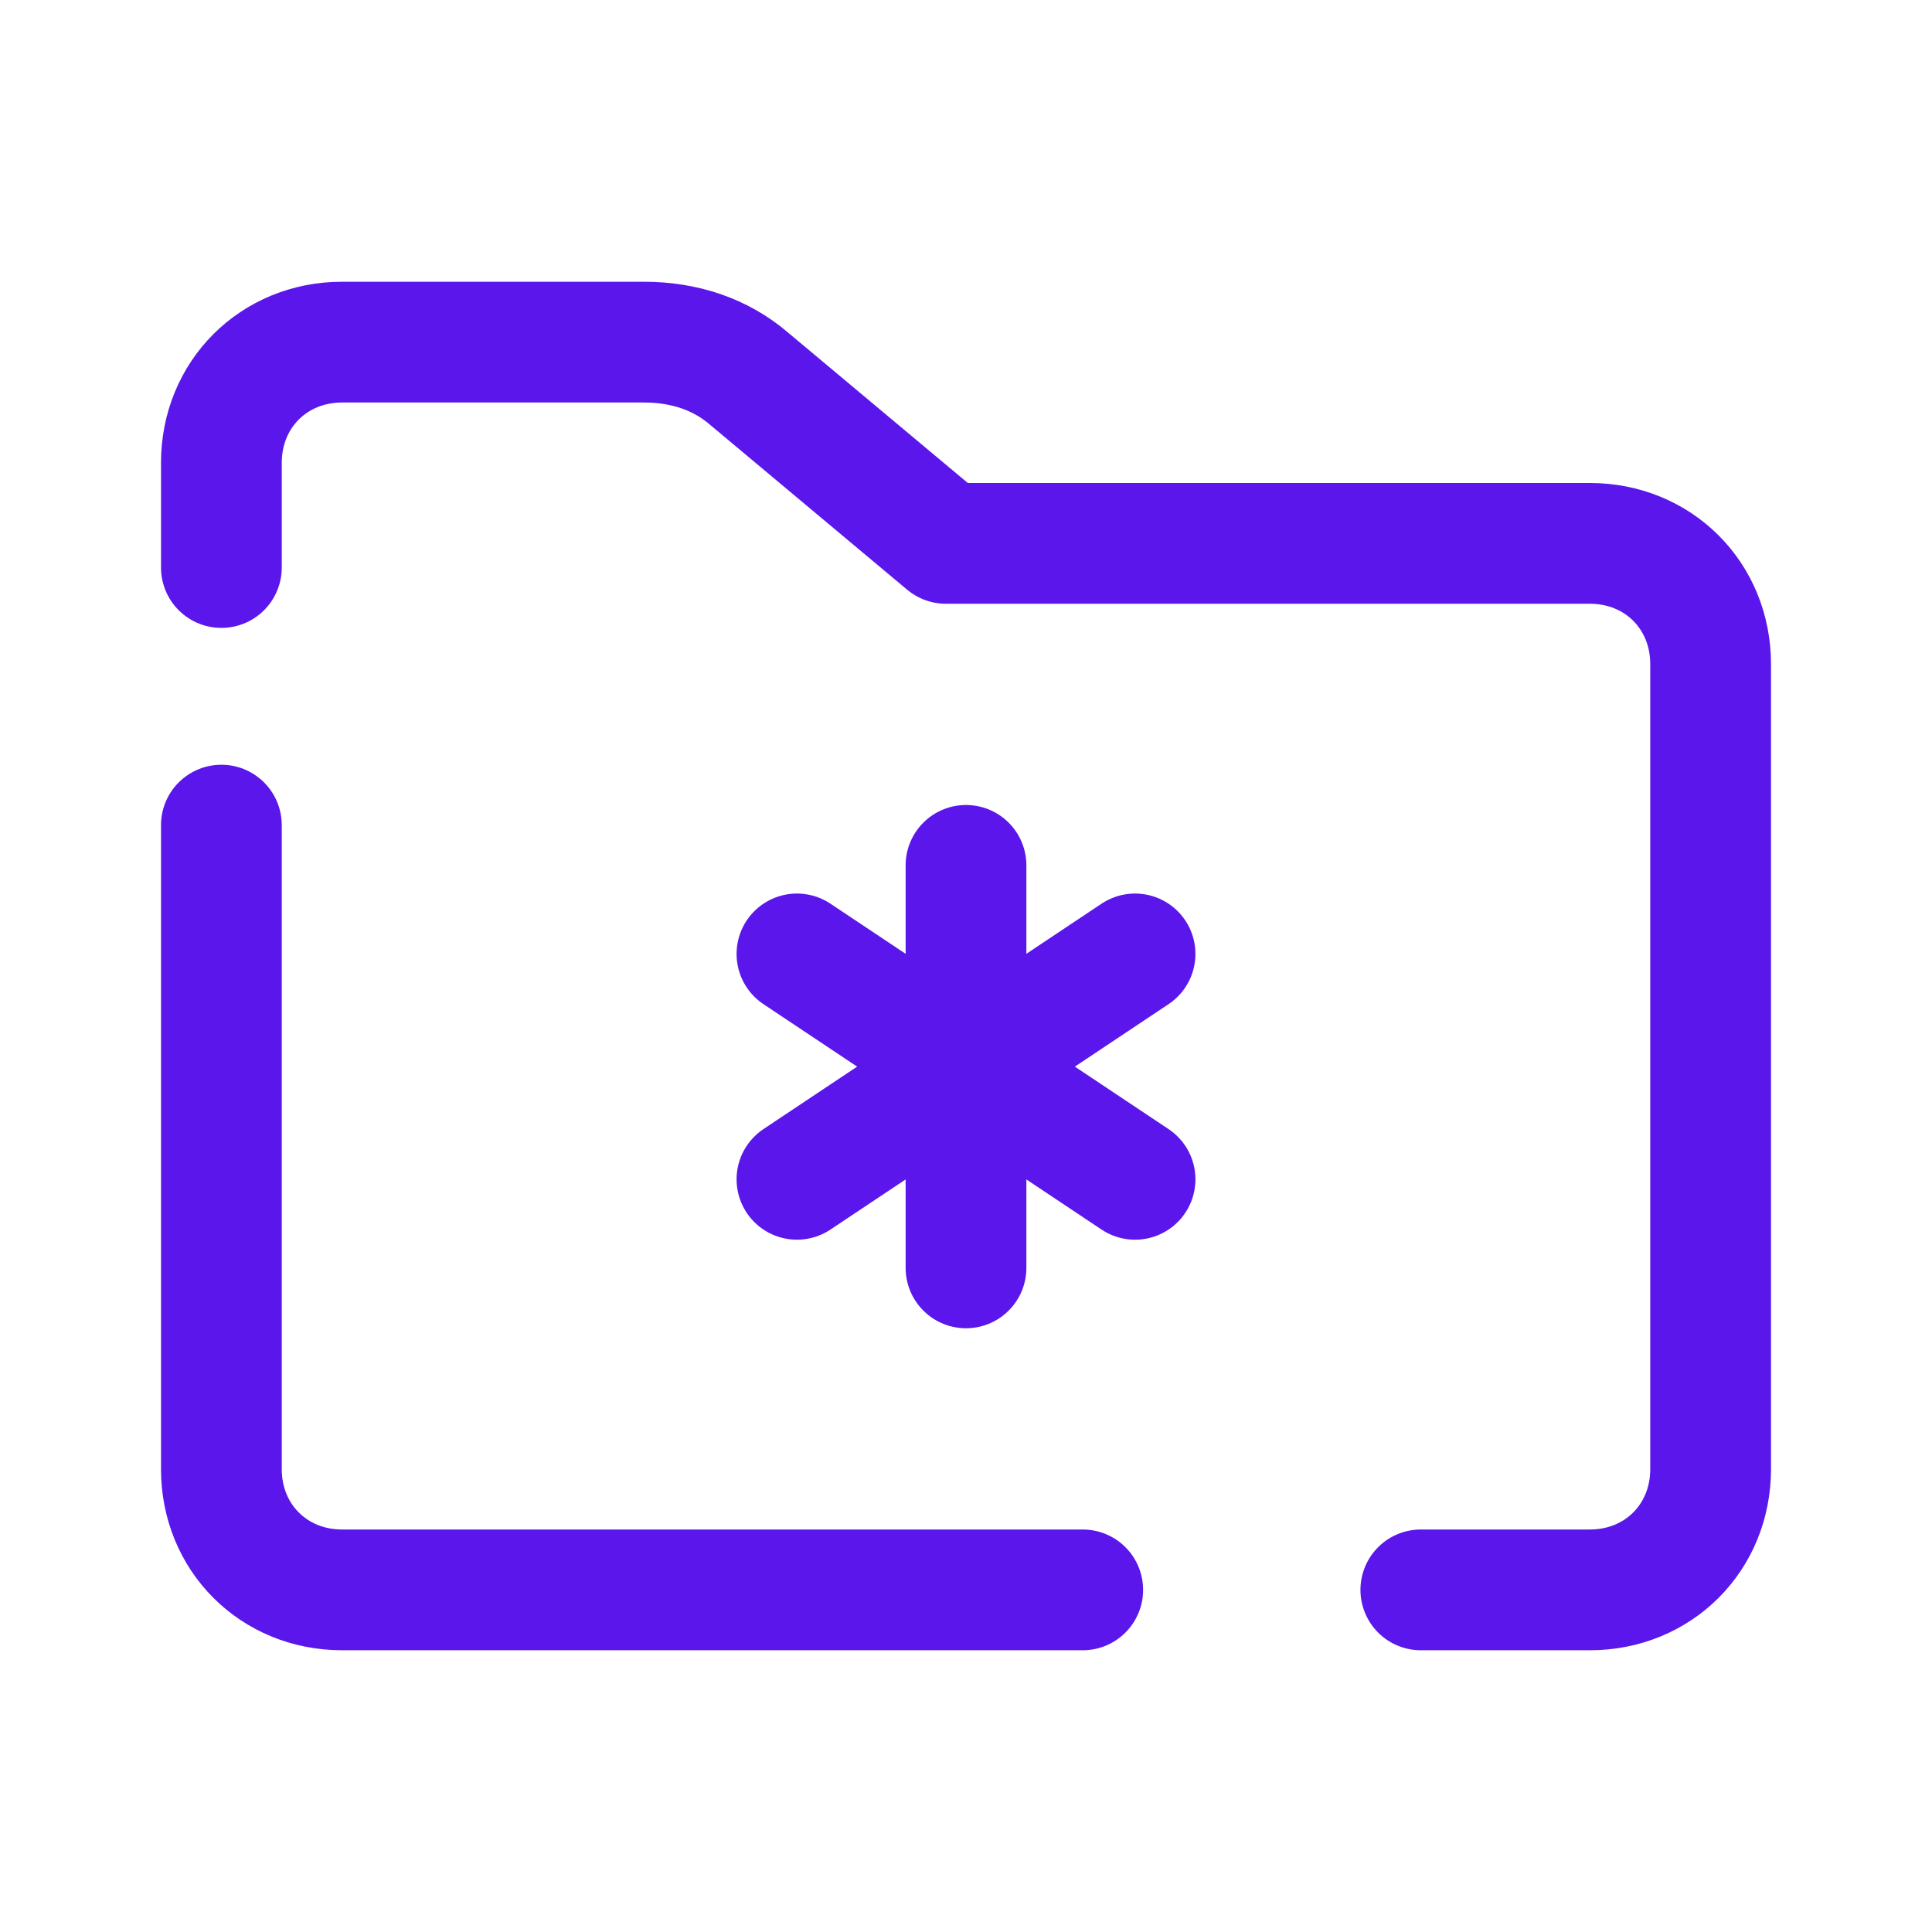 <svg width="48" height="48" viewBox="0 0 48 48" fill="none" xmlns="http://www.w3.org/2000/svg">
<g id="icons8-hospital-folder 1">
<g id="Group">
<g id="Group_2">
<path id="Vector" d="M35.3 39.5H39.5C41.2 39.5 42.5 38.2 42.5 36.5V16.5C42.5 14.8 41.2 13.5 39.5 13.5H23.5L18.6 9.4C17.9 8.8 17 8.5 16 8.5H8.5C6.8 8.5 5.5 9.8 5.5 11.5V14.1" stroke="#5A16EB" stroke-width="3" stroke-miterlimit="10" stroke-linecap="round" stroke-linejoin="round"/>
<path id="Vector_2" d="M5.5 20.5V36.5C5.5 38.2 6.8 39.5 8.5 39.5H26.9" stroke="#5A16EB" stroke-width="3" stroke-miterlimit="10" stroke-linecap="round" stroke-linejoin="round"/>
<path id="Vector_3" d="M24 21.5V31.5" stroke="#5A16EB" stroke-width="3" stroke-miterlimit="10" stroke-linecap="round" stroke-linejoin="round"/>
<path id="Vector_4" d="M19.8 29.3L28.2 23.7" stroke="#5A16EB" stroke-width="3" stroke-miterlimit="10" stroke-linecap="round" stroke-linejoin="round"/>
<path id="Vector_5" d="M28.2 29.3L19.8 23.7" stroke="#5A16EB" stroke-width="3" stroke-miterlimit="10" stroke-linecap="round" stroke-linejoin="round"/>
</g>
</g>
</g>
</svg>
